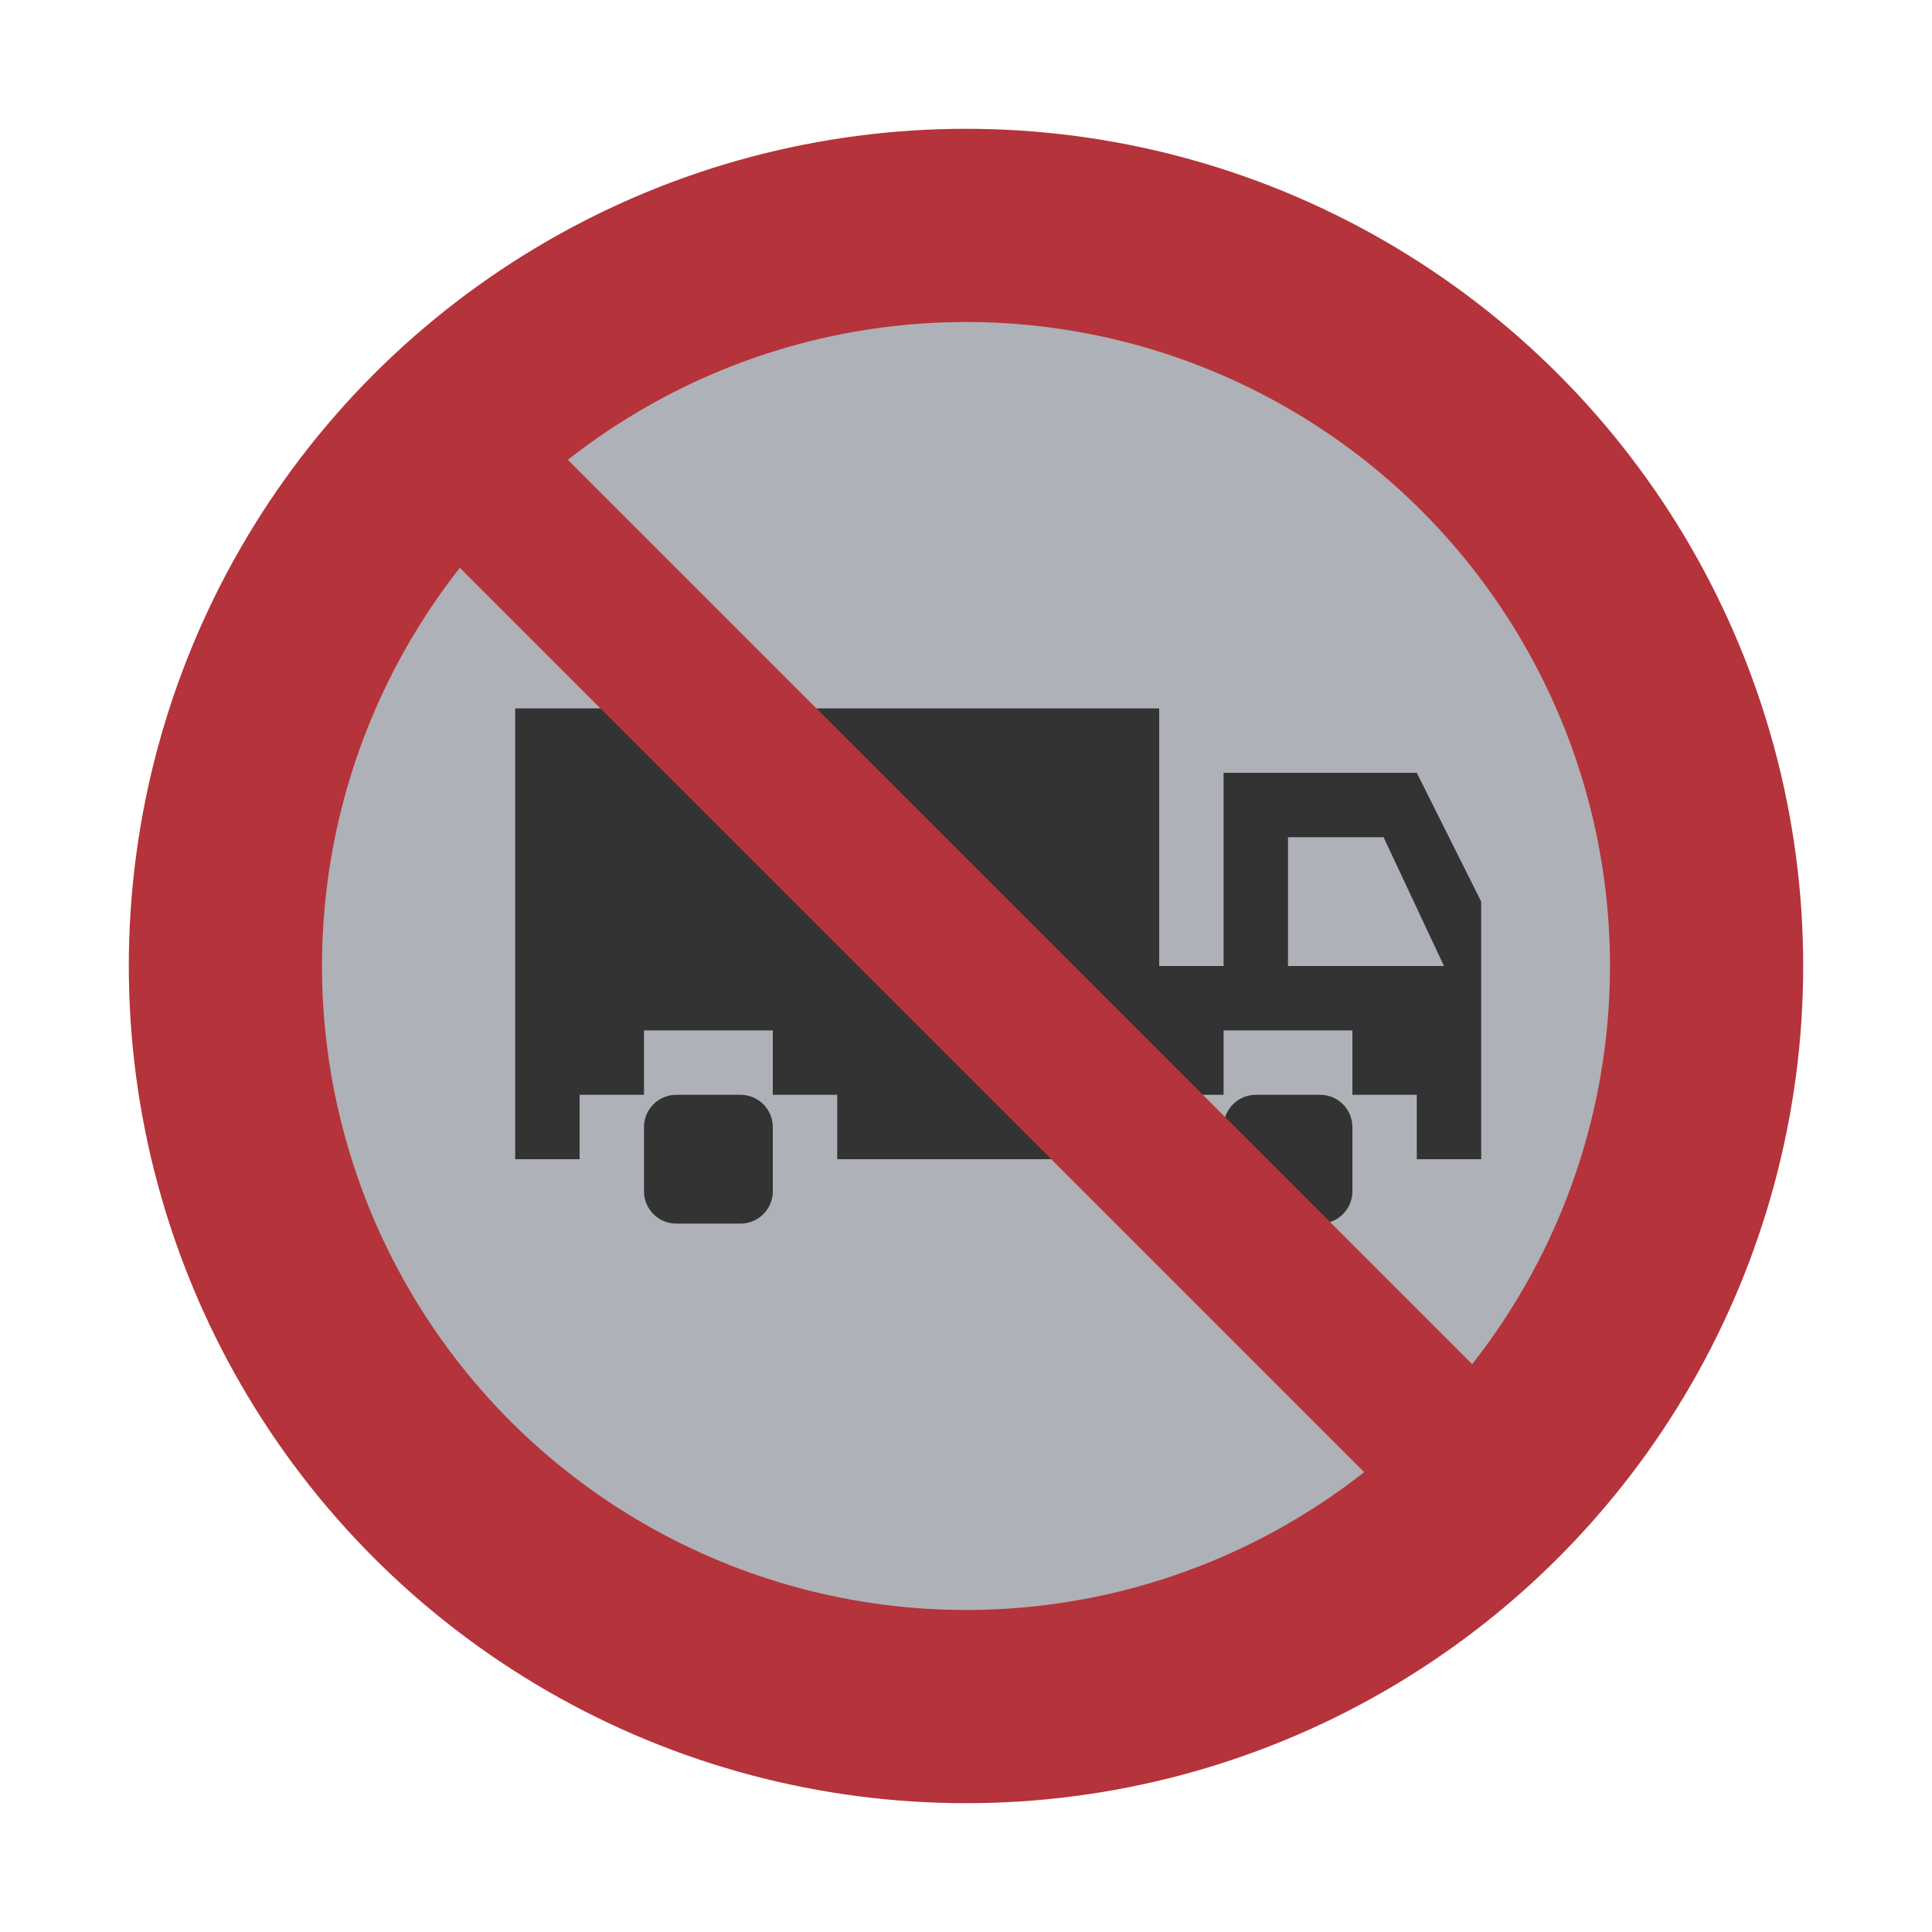 <svg width="30" height="30" viewBox="0 0 30 30" fill="none" xmlns="http://www.w3.org/2000/svg">
<g id="night / truck-right_Cw_Bfd_1">
<g id="TruckMaster">
<g id="Background">
<circle id="outer-ring" cx="15" cy="15" r="13" fill="#B5333A"/>
<circle id="inner-ring" cx="15" cy="15" r="10" fill="#AEB1B7"/>
</g>
<g id="Icon_Circle">
<path id="symbol03" d="M19 18.5C19 18.775 19.225 19 19.5 19H20.5C20.775 19 21 18.775 21 18.5V17.5C21 17.225 20.775 17 20.5 17H19.5C19.225 17 19 17.225 19 17.5V18.5Z" fill="#333333"/>
<path id="symbol02" d="M18 11V15H19V12H22L23 14V18H22V17H21V16H19V17H18V18H13V17H12V16H10V17H9V18H8V11H18ZM20 15H22.422L21.484 13H20V15Z" fill="#333333"/>
<path id="symbol01" d="M10 18.5C10 18.775 10.225 19 10.5 19H11.5C11.775 19 12 18.775 12 18.5V17.5C12 17.225 11.775 17 11.5 17H10.5C10.225 17 10 17.225 10 17.5V18.5Z" fill="#333333"/>
</g>
<g id="Bars">
<path id="Vector" d="M24.413 22.735L7.09 5.412L5.413 7.089L22.736 24.412L24.413 22.735Z" fill="#B5333A"/>
</g>
</g>
</g>
</svg>
